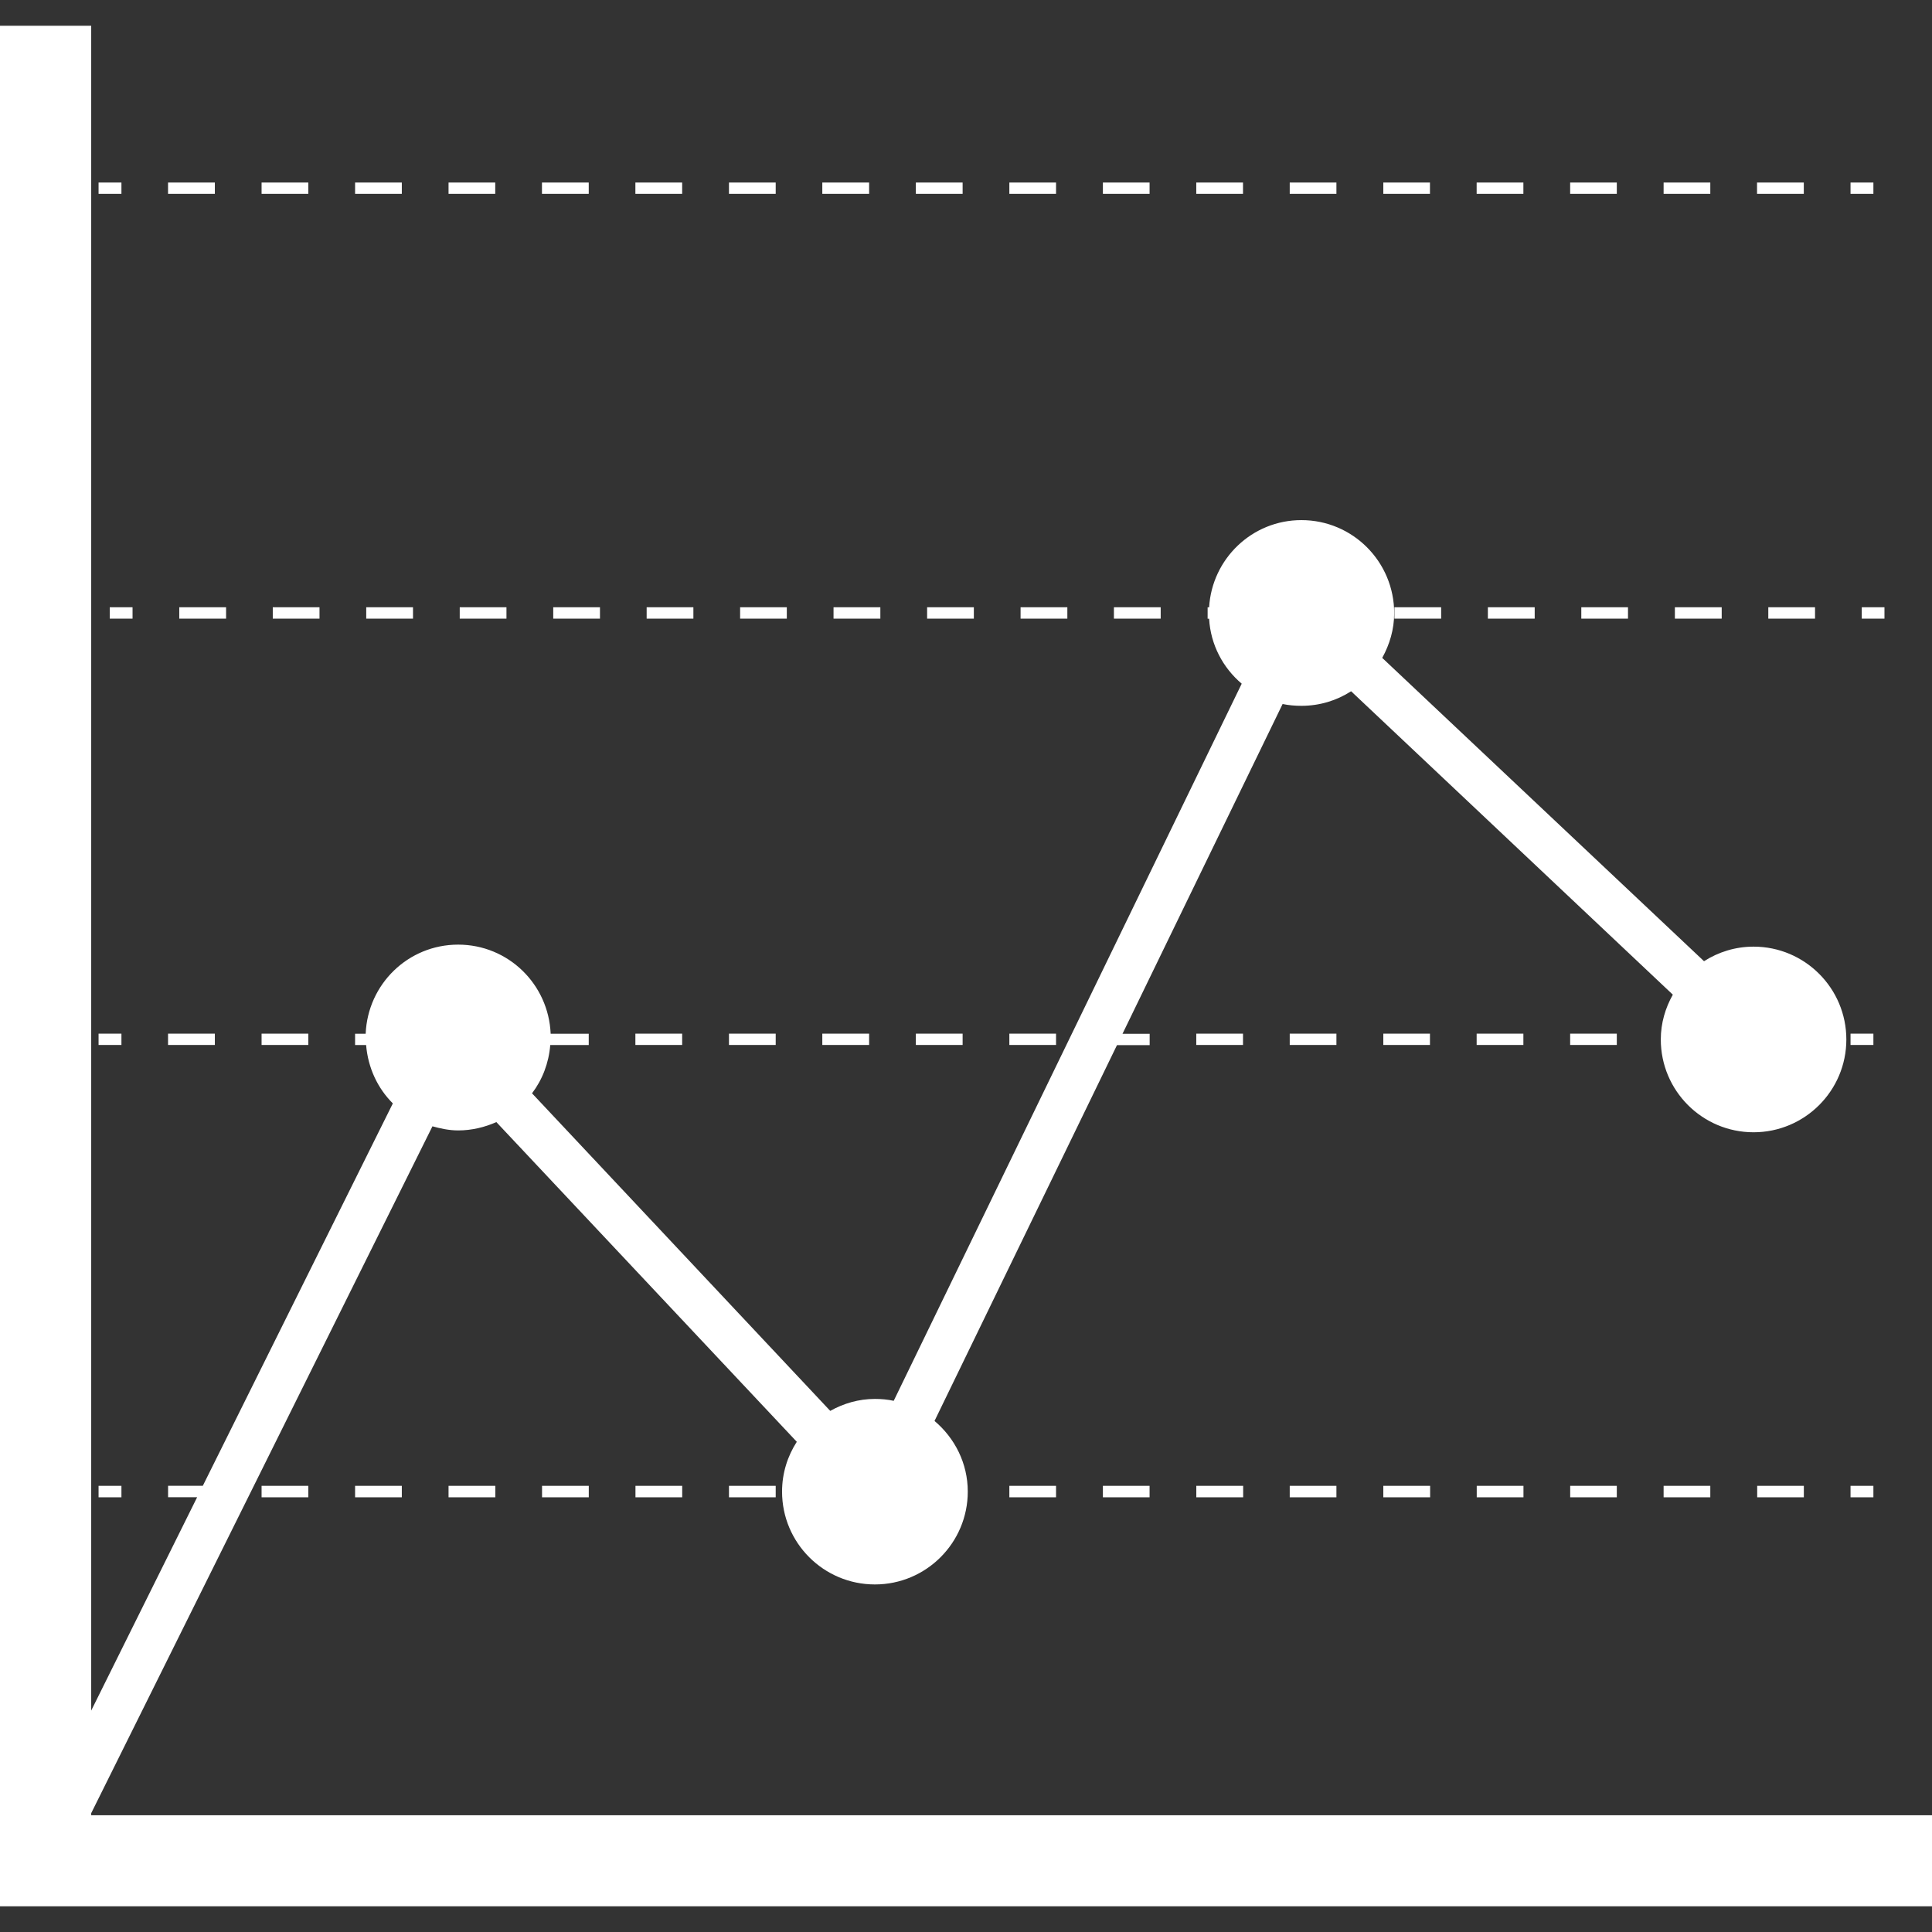 <svg width="48" height="48" viewBox="0 0 48 48" fill="none" xmlns="http://www.w3.org/2000/svg">
<rect x="0" y="0" width="48" height="48" fill="#333333" stroke="none"/>
<g id="graphic-for-education-svgrepo-com 1" clip-path="url(#clip0_5_87)">
<g id="Group">
<g id="Group_2">
<path id="Vector" d="M2.266 45.099V45.048L10.744 27.983C10.948 28.039 11.16 28.085 11.383 28.085C11.722 28.085 12.042 28.006 12.332 27.878L19.796 35.821C19.567 36.177 19.43 36.599 19.43 37.059C19.43 38.333 20.463 39.365 21.737 39.365C23.011 39.365 24.044 38.33 24.044 37.059C24.044 36.351 23.719 35.726 23.218 35.303L27.751 25.966H28.563V25.685H27.888L31.866 17.491C32.017 17.522 32.172 17.536 32.333 17.536C32.79 17.536 33.212 17.403 33.568 17.174L41.561 24.712C41.376 25.042 41.262 25.416 41.262 25.826C41.262 27.099 42.295 28.131 43.567 28.131C44.839 28.131 45.872 27.098 45.872 25.826C45.872 24.552 44.839 23.519 43.567 23.519C43.112 23.519 42.691 23.654 42.336 23.881L34.341 16.345C34.524 16.013 34.638 15.639 34.638 15.233C34.638 13.956 33.607 12.922 32.333 12.922C31.107 12.922 30.112 13.883 30.04 15.089H30.003V15.372H30.04C30.077 16.018 30.383 16.591 30.85 16.986L22.204 34.803C22.055 34.77 21.897 34.756 21.737 34.756C21.333 34.756 20.957 34.868 20.627 35.053L13.218 27.163C13.474 26.827 13.634 26.414 13.671 25.964H14.627V25.683H13.681C13.629 24.451 12.626 23.469 11.383 23.469C10.139 23.469 9.136 24.451 9.085 25.683H8.822V25.964H9.096C9.143 26.53 9.382 27.038 9.76 27.414L5.039 36.914H4.176V37.198H4.898L2.266 42.499V0.64H0V47.361H48V45.099H2.266Z" fill="white"/>
<path id="Vector_2" d="M46.544 4.535H45.976V4.816H46.544V4.535Z" fill="white"/>
<path id="Vector_3" d="M33.203 4.535H32.043V4.816H33.203V4.535Z" fill="white"/>
<path id="Vector_4" d="M7.66 4.535H6.499V4.816H7.66V4.535Z" fill="white"/>
<path id="Vector_5" d="M35.527 4.535H34.368V4.816H35.527V4.535Z" fill="white"/>
<path id="Vector_6" d="M9.983 4.535H8.822V4.816H9.983V4.535Z" fill="white"/>
<path id="Vector_7" d="M26.237 4.535H25.077V4.816H26.237V4.535Z" fill="white"/>
<path id="Vector_8" d="M23.916 4.535H22.754V4.816H23.916V4.535Z" fill="white"/>
<path id="Vector_9" d="M30.882 4.535H29.721V4.816H30.882V4.535Z" fill="white"/>
<path id="Vector_10" d="M28.561 4.535H27.401V4.816H28.561V4.535Z" fill="white"/>
<path id="Vector_11" d="M5.338 4.535H4.175V4.816H5.338V4.535Z" fill="white"/>
<path id="Vector_12" d="M16.948 4.535H15.786V4.816H16.948V4.535Z" fill="white"/>
<path id="Vector_13" d="M44.815 4.535H43.653V4.816H44.815V4.535Z" fill="white"/>
<path id="Vector_14" d="M37.848 4.535H36.687V4.816H37.848V4.535Z" fill="white"/>
<path id="Vector_15" d="M21.593 4.535H20.43V4.816H21.593V4.535Z" fill="white"/>
<path id="Vector_16" d="M19.272 4.535H18.111V4.816H19.272V4.535Z" fill="white"/>
<path id="Vector_17" d="M40.169 4.535H39.01V4.816H40.169V4.535Z" fill="white"/>
<path id="Vector_18" d="M12.304 4.535H11.144V4.816H12.304V4.535Z" fill="white"/>
<path id="Vector_19" d="M42.492 4.535H41.332V4.816H42.492V4.535Z" fill="white"/>
<path id="Vector_20" d="M14.627 4.535H13.465V4.816H14.627V4.535Z" fill="white"/>
<path id="Vector_21" d="M3.017 4.535H2.449V4.816H3.017V4.535Z" fill="white"/>
<path id="Vector_22" d="M46.819 15.087H46.255V15.37H46.819V15.087Z" fill="white"/>
<path id="Vector_23" d="M42.775 15.087H41.612V15.37H42.775V15.087Z" fill="white"/>
<path id="Vector_24" d="M40.447 15.087H39.287V15.37H40.447V15.087Z" fill="white"/>
<path id="Vector_25" d="M14.906 15.087H13.745V15.37H14.906V15.087Z" fill="white"/>
<path id="Vector_26" d="M12.583 15.087H11.422V15.37H12.583V15.087Z" fill="white"/>
<path id="Vector_27" d="M19.548 15.087H18.388V15.37H19.548V15.087Z" fill="white"/>
<path id="Vector_28" d="M38.129 15.087H36.966V15.37H38.129V15.087Z" fill="white"/>
<path id="Vector_29" d="M21.872 15.087H20.709V15.37H21.872V15.087Z" fill="white"/>
<path id="Vector_30" d="M45.094 15.087H43.933V15.37H45.094V15.087Z" fill="white"/>
<path id="Vector_31" d="M17.227 15.087H16.066V15.37H17.227V15.087Z" fill="white"/>
<path id="Vector_32" d="M28.837 15.087H27.675V15.37H28.837V15.087Z" fill="white"/>
<path id="Vector_33" d="M5.617 15.087H4.454V15.37H5.617V15.087Z" fill="white"/>
<path id="Vector_34" d="M26.518 15.087H25.356V15.37H26.518V15.087Z" fill="white"/>
<path id="Vector_35" d="M24.195 15.087H23.034V15.37H24.195V15.087Z" fill="white"/>
<path id="Vector_36" d="M7.938 15.087H6.777V15.37H7.938V15.087Z" fill="white"/>
<path id="Vector_37" d="M35.805 15.087H34.644V15.37H35.805V15.087Z" fill="white"/>
<path id="Vector_38" d="M10.261 15.087H9.099V15.37H10.261V15.087Z" fill="white"/>
<path id="Vector_39" d="M3.293 15.087H2.727V15.37H3.293V15.087Z" fill="white"/>
<path id="Vector_40" d="M46.544 25.681H45.976V25.962H46.544V25.681Z" fill="white"/>
<path id="Vector_41" d="M21.593 25.681H20.43V25.962H21.593V25.681Z" fill="white"/>
<path id="Vector_42" d="M23.916 25.681H22.754V25.962H23.916V25.681Z" fill="white"/>
<path id="Vector_43" d="M26.237 25.681H25.077V25.962H26.237V25.681Z" fill="white"/>
<path id="Vector_44" d="M33.203 25.681H32.043V25.962H33.203V25.681Z" fill="white"/>
<path id="Vector_45" d="M40.169 25.681H39.01V25.962H40.169V25.681Z" fill="white"/>
<path id="Vector_46" d="M35.527 25.681H34.368V25.962H35.527V25.681Z" fill="white"/>
<path id="Vector_47" d="M19.272 25.681H18.111V25.962H19.272V25.681Z" fill="white"/>
<path id="Vector_48" d="M30.882 25.681H29.721V25.962H30.882V25.681Z" fill="white"/>
<path id="Vector_49" d="M37.848 25.681H36.687V25.962H37.848V25.681Z" fill="white"/>
<path id="Vector_50" d="M5.338 25.681H4.175V25.962H5.338V25.681Z" fill="white"/>
<path id="Vector_51" d="M7.66 25.681H6.499V25.962H7.66V25.681Z" fill="white"/>
<path id="Vector_52" d="M16.948 25.681H15.786V25.962H16.948V25.681Z" fill="white"/>
<path id="Vector_53" d="M3.017 25.681H2.449V25.962H3.017V25.681Z" fill="white"/>
<path id="Vector_54" d="M46.544 36.915H45.976V37.2H46.544V36.915Z" fill="white"/>
<path id="Vector_55" d="M7.66 36.915H6.499V37.2H7.66V36.915Z" fill="white"/>
<path id="Vector_56" d="M26.237 36.915H25.077V37.2H26.237V36.915Z" fill="white"/>
<path id="Vector_57" d="M19.272 36.915H18.111V37.2H19.272V36.915Z" fill="white"/>
<path id="Vector_58" d="M9.983 36.915H8.822V37.2H9.983V36.915Z" fill="white"/>
<path id="Vector_59" d="M12.306 36.915H11.144V37.2H12.306V36.915Z" fill="white"/>
<path id="Vector_60" d="M14.628 36.915H13.467V37.2H14.628V36.915Z" fill="white"/>
<path id="Vector_61" d="M28.561 36.915H27.401V37.2H28.561V36.915Z" fill="white"/>
<path id="Vector_62" d="M16.949 36.915H15.788V37.2H16.949V36.915Z" fill="white"/>
<path id="Vector_63" d="M40.169 36.915H39.011V37.2H40.169V36.915Z" fill="white"/>
<path id="Vector_64" d="M42.492 36.915H41.332V37.2H42.492V36.915Z" fill="white"/>
<path id="Vector_65" d="M44.816 36.915H43.657V37.2H44.816V36.915Z" fill="white"/>
<path id="Vector_66" d="M35.531 36.915H34.368V37.2H35.531V36.915Z" fill="white"/>
<path id="Vector_67" d="M33.203 36.915H32.043V37.2H33.203V36.915Z" fill="white"/>
<path id="Vector_68" d="M37.85 36.915H36.689V37.2H37.85V36.915Z" fill="white"/>
<path id="Vector_69" d="M30.886 36.915H29.722V37.2H30.886V36.915Z" fill="white"/>
<path id="Vector_70" d="M3.017 36.915H2.449V37.2H3.017V36.915Z" fill="white"/>
</g>
</g>
</g>
<defs>
<clipPath id="clip0_5_87">
<rect width="48" height="48" fill="white"/>
</clipPath>
</defs>
</svg>
